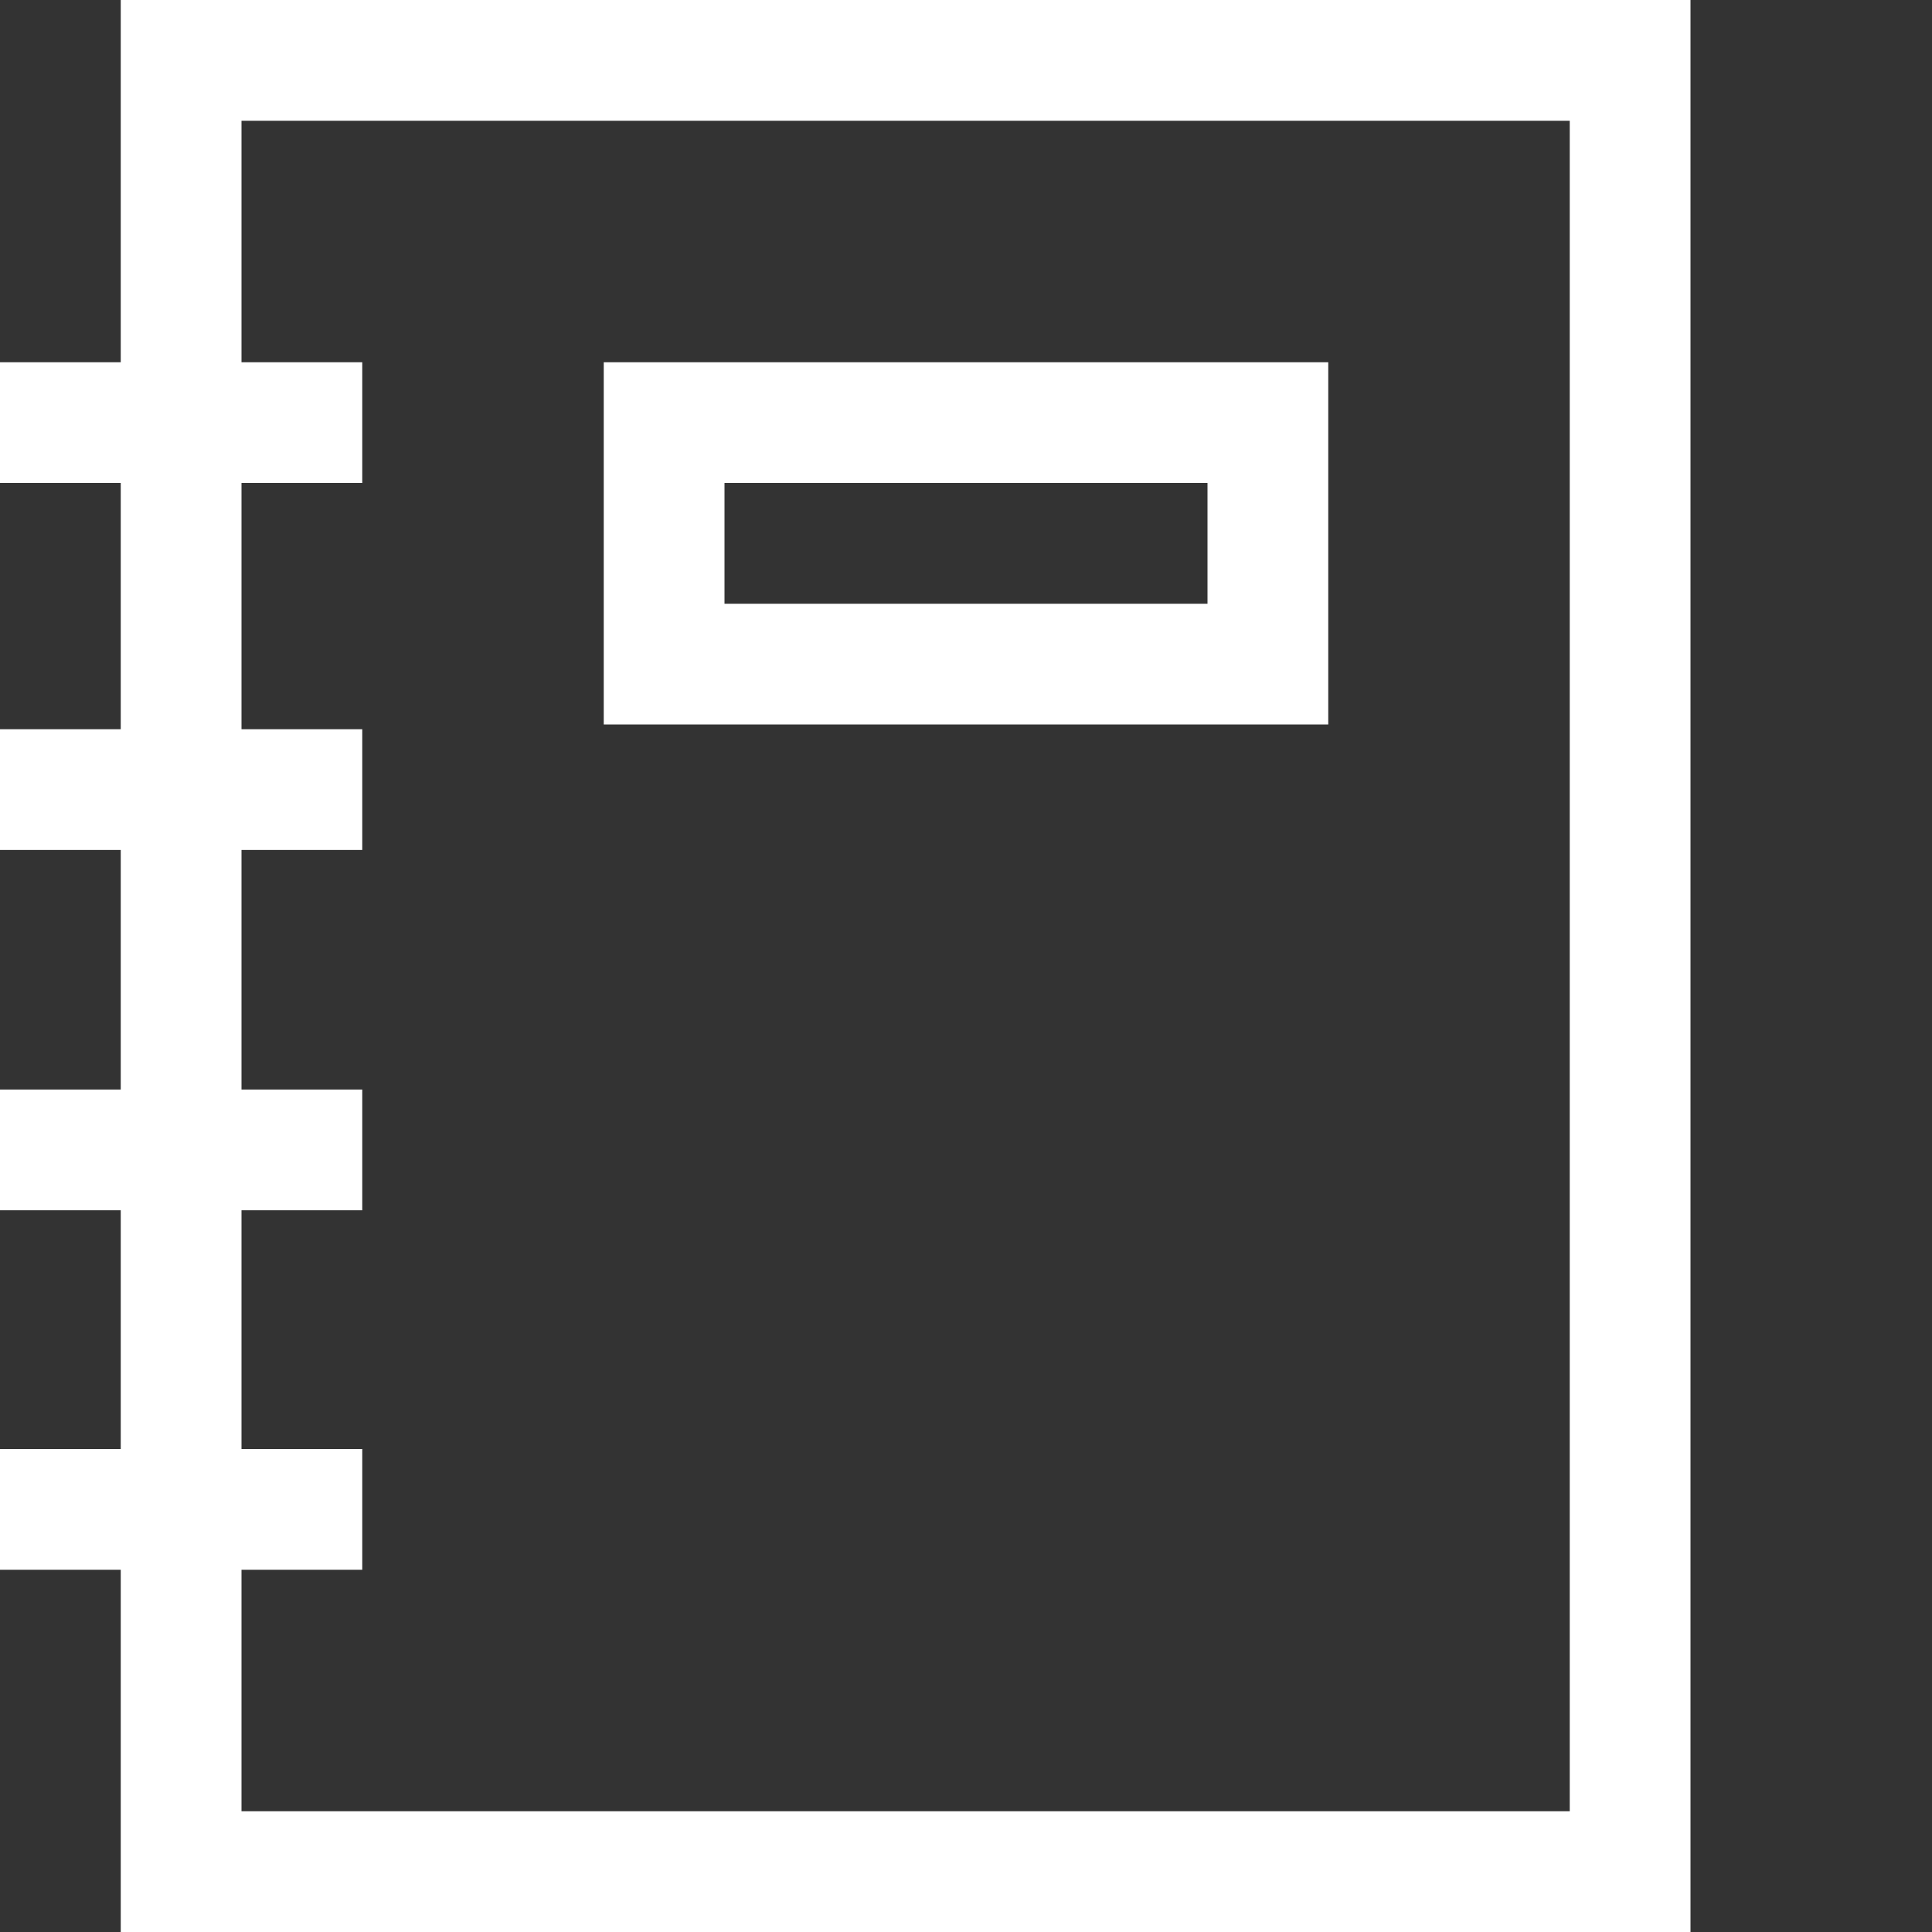<svg xmlns="http://www.w3.org/2000/svg" width="16" height="16" fill="none" viewBox="0 0 16 16"><rect x="0" y="0" width="16" height="16" fill="#333333" stroke="none"/><path fill="#fff" d="M5 6H11V3H5V6ZM6 4H10V5H6V4Z"/><path fill="#fff" d="M1 0H14V16H1V13H0V12H1V10.023H0V9.023H1V7.039H0V6.039H1V4H0V3H1V0ZM13 15V1H2V3H3V4H2V6.039H3V7.039H2V9.023H3V10.023H2V12H3V13H2V15H13Z"/></svg>
